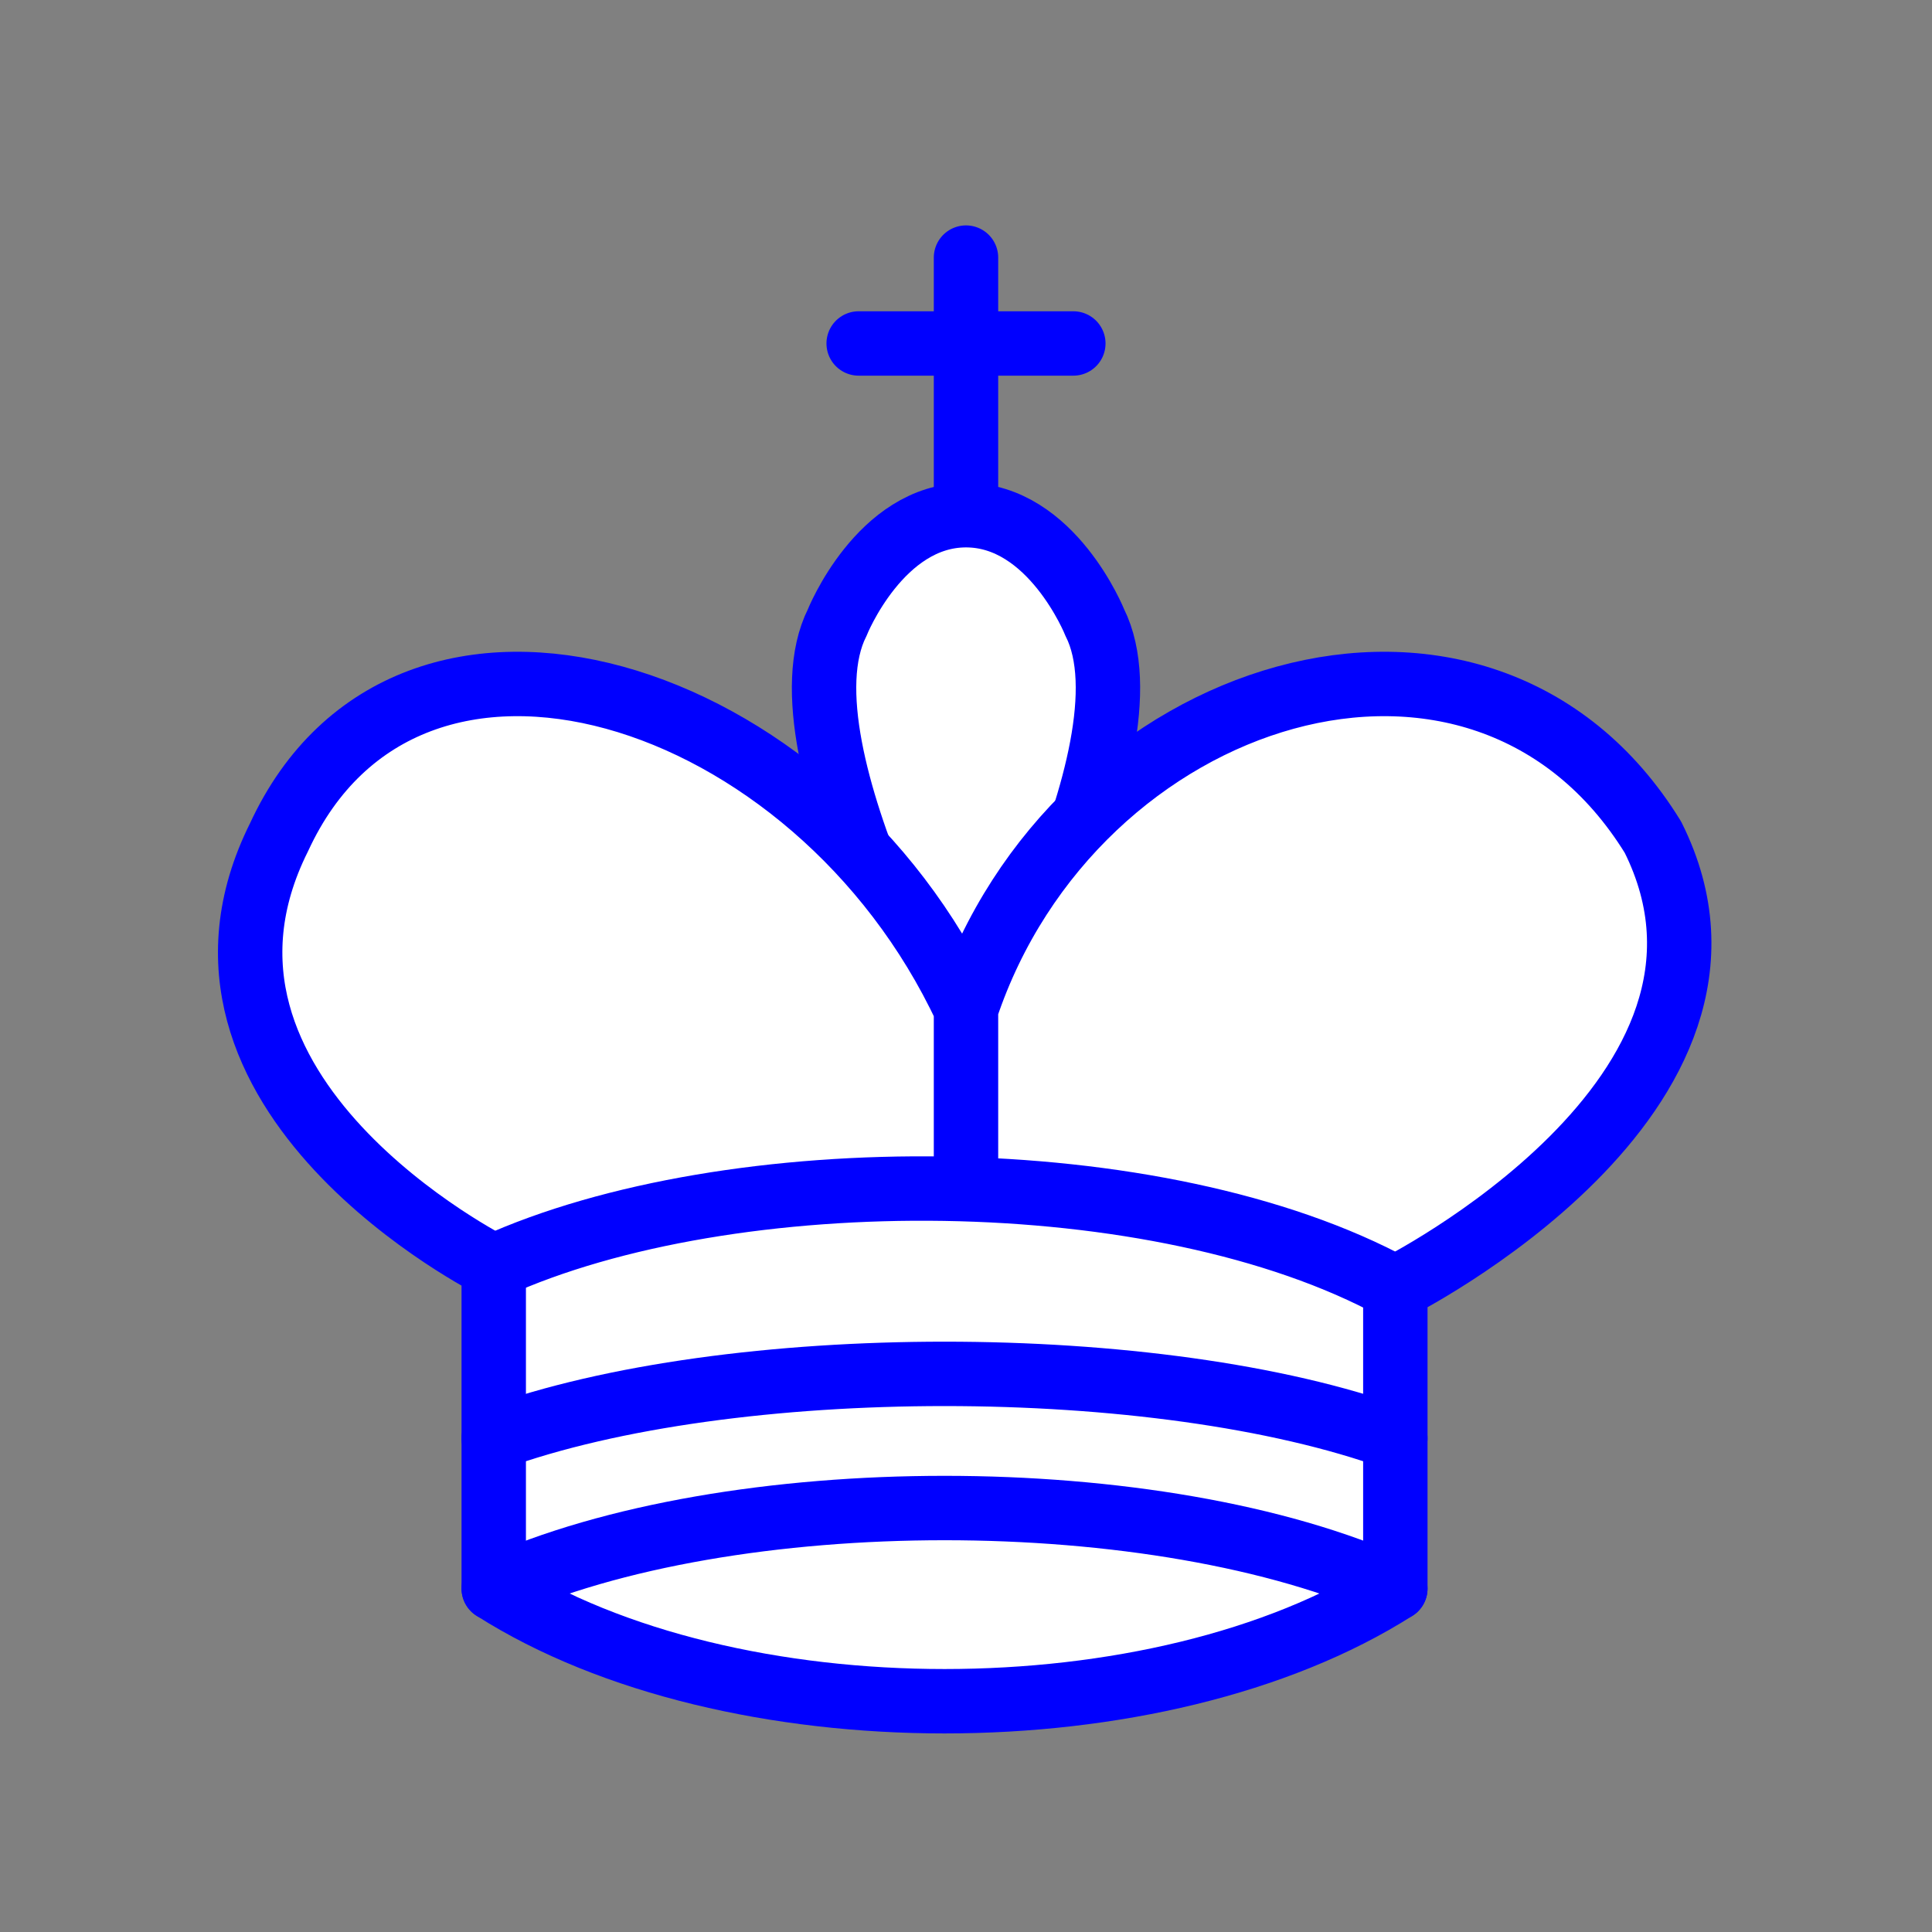 <svg xmlns="http://www.w3.org/2000/svg" width="45" height="45"
    xmlns:v="https://vecta.io/nano">
    <rect width="100%" height="100%" fill="#808080" stroke="none"/>
    <g fill="white" fill-rule="evenodd" stroke="blue" stroke-width="1.5">
        <path d="M22.5 11.625V6" stroke-linecap="round"/>
        <path d="M22.5 25s4.5-7.5 3-10.5c0 0-1-2.5-3-2.5s-3 2.5-3 2.5c-1.5 3 3 10.5 3 10.5"/>
        <path d="M11.5 37c5.5 3.5 15.5 3.5 21 0v-7s9-4.5 6-10.5c-4-6.5-13.5-3.5-16 4V27v-3.5c-3.5-7.5-13-10.5-16-4-3 6 5 10 5 10V37z" stroke-linejoin="round"/>
        <g stroke-linecap="round">
            <path d="M20 8h5M11.5 29.5C17 27 27 27 32.5 30"/>
            <path d="M11.5 37c5.5-2.5 15.5-2.5 21 0m-21-3.5c5.5-2 15.5-2 21 0" stroke-linejoin="round"/>
        </g>
    </g>
</svg>